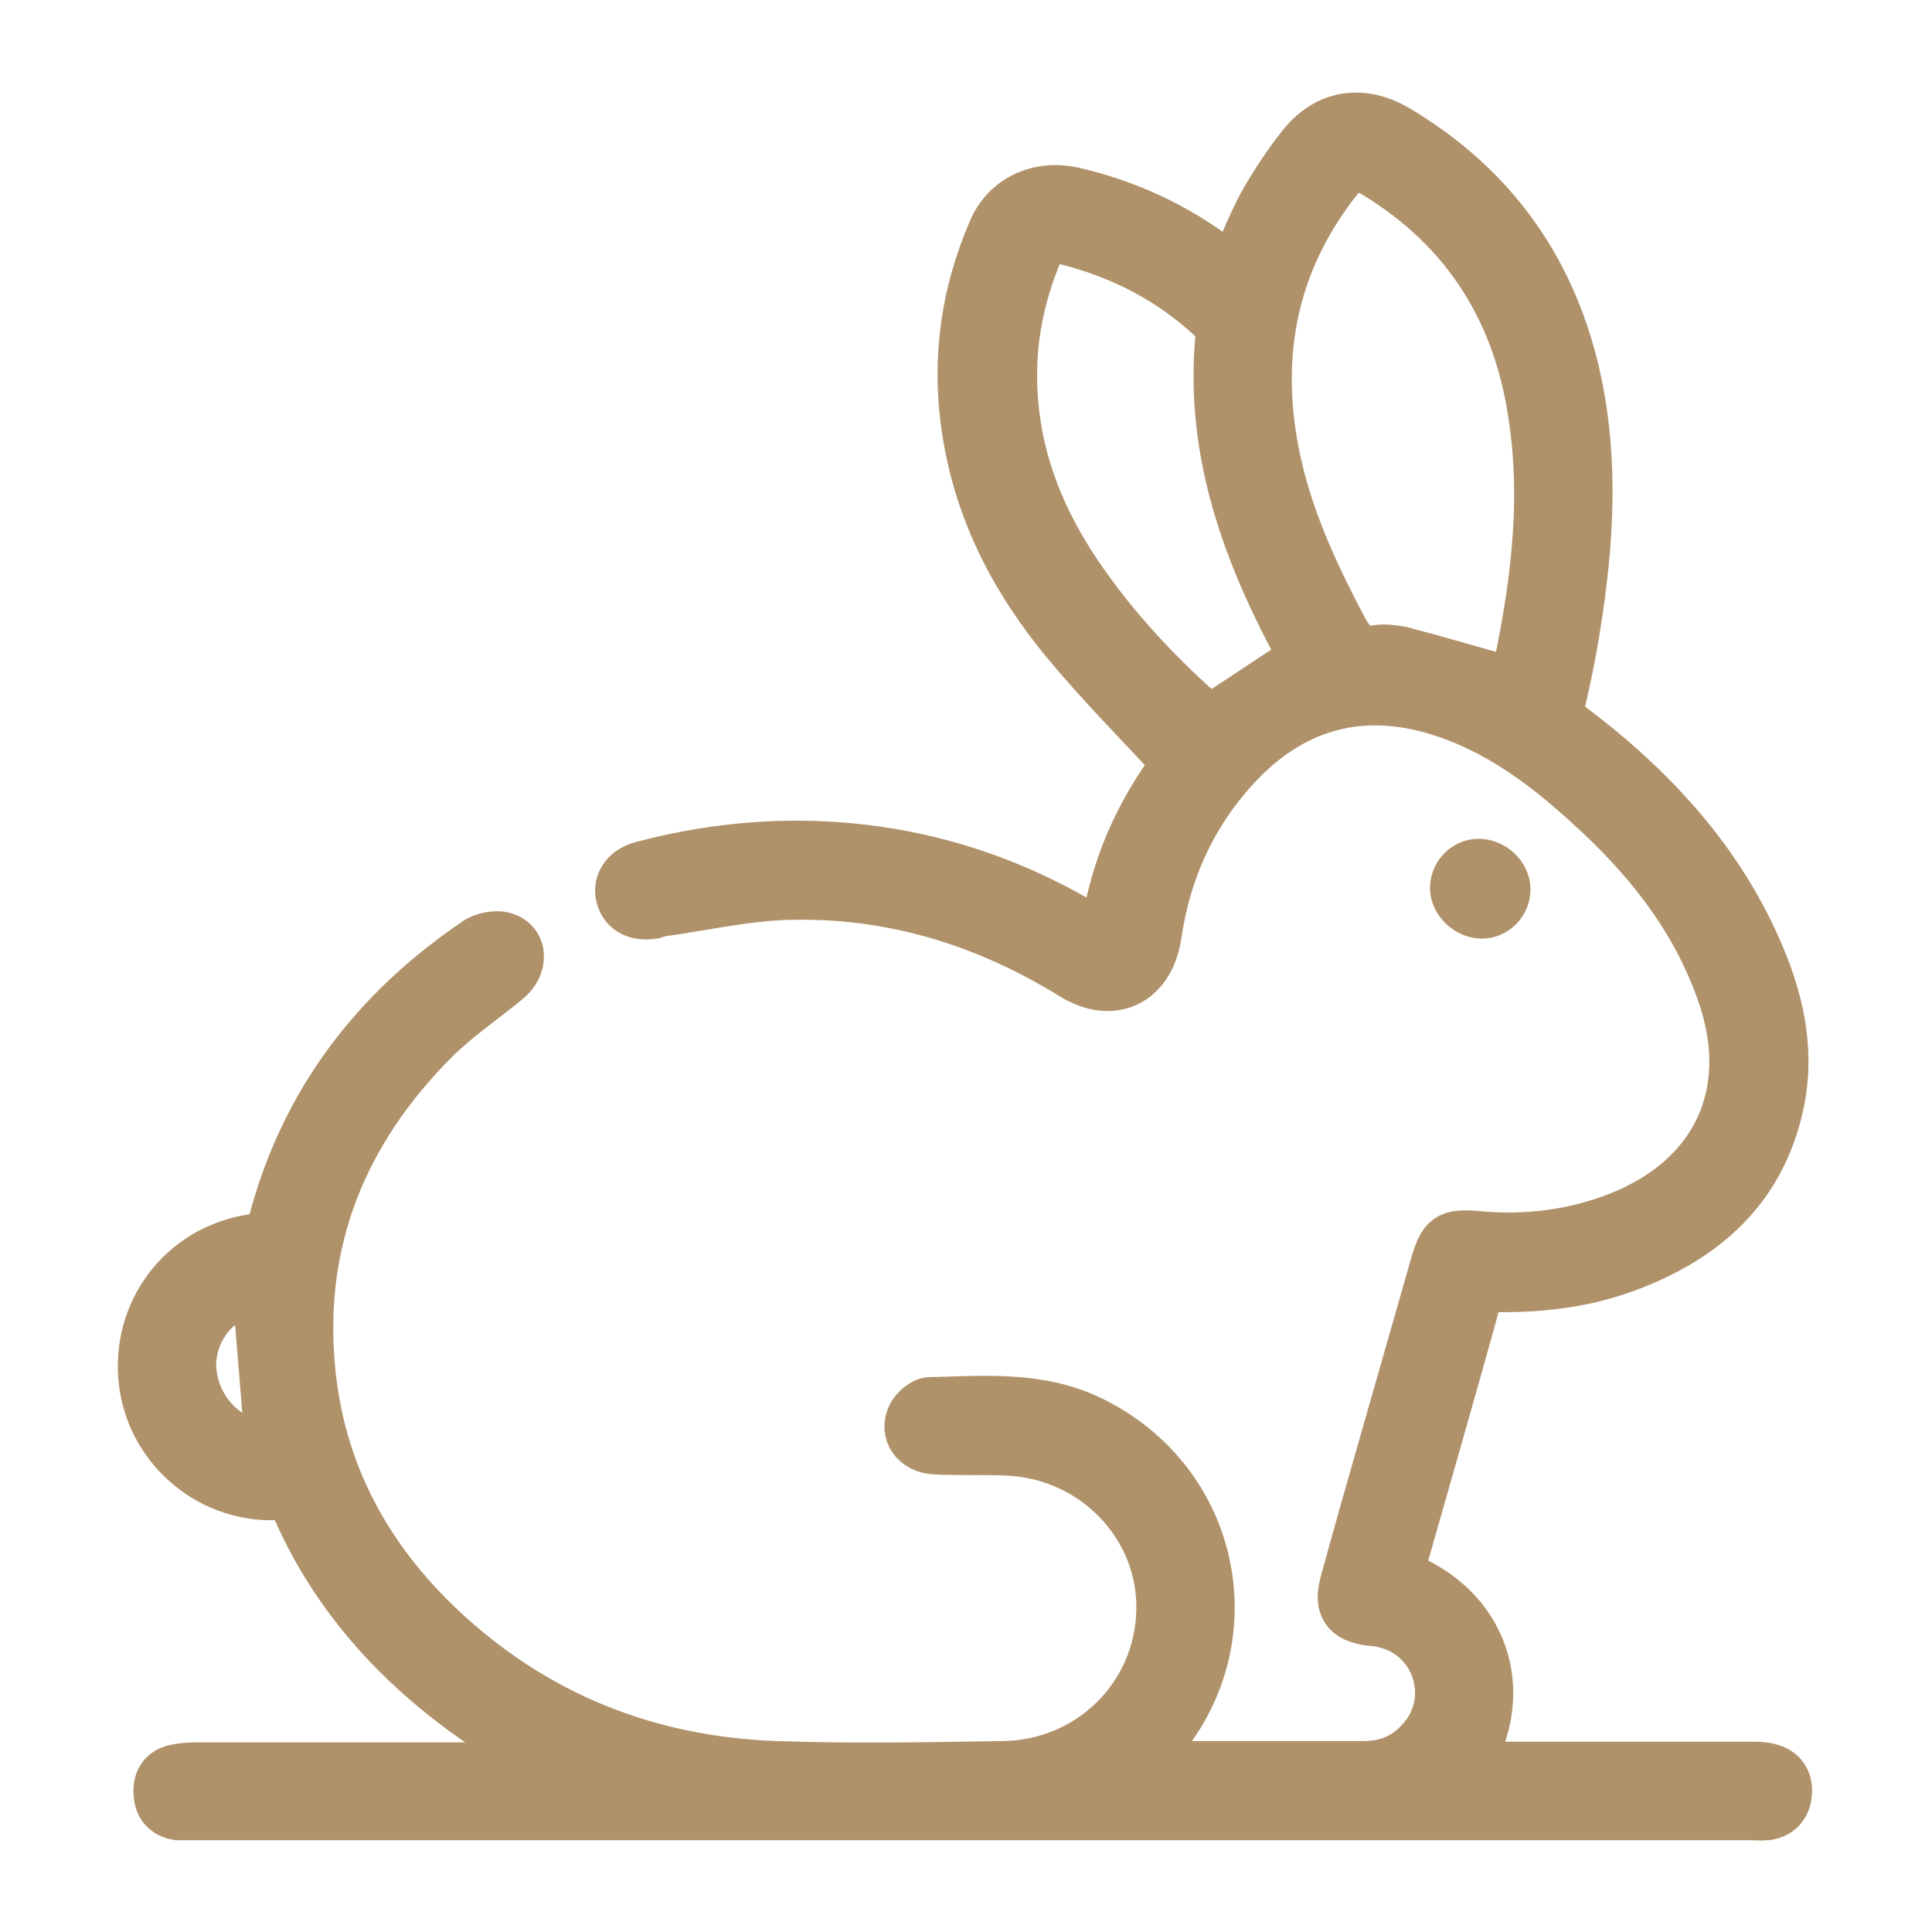 <?xml version="1.0" encoding="UTF-8"?>
<svg id="Layer_1" data-name="Layer 1" xmlns="http://www.w3.org/2000/svg" viewBox="0 0 30 30">
  <defs>
    <style>
      .cls-1 {
        fill: #b0926a;
        stroke: #b0926a;
        stroke-miterlimit: 10;
        stroke-width: .75px;
      }
    </style>
  </defs>
  <path class="cls-1" d="m8.54,27.42c-.94-.51-1.78-1.1-2.51-1.86-.6-.63-1.08-1.33-1.43-2.13-.07-.15-.14-.2-.31-.2-1.08.04-2-.79-2.08-1.86-.08-1.08.68-2.02,1.77-2.15.17-.02.22-.1.25-.24.49-1.86,1.58-3.29,3.16-4.36.11-.08.31-.12.44-.08.31.09.32.47.04.69-.38.31-.79.59-1.13.93-1.4,1.41-2.1,3.1-1.91,5.1.15,1.59.86,2.91,2.01,4,1.46,1.38,3.22,2.08,5.21,2.15,1.17.04,2.34.02,3.51,0,1.36-.01,2.43-1.07,2.46-2.4.03-1.3-1.01-2.4-2.35-2.47-.38-.02-.76,0-1.14-.02-.33-.01-.51-.28-.38-.54.05-.1.18-.21.27-.22.84-.02,1.68-.1,2.48.27,2.05.96,2.54,3.56.97,5.19-.04.04-.08.09-.15.16.07.01.12.03.16.03,1.1,0,2.2,0,3.3,0,.36,0,.66-.13.89-.4.56-.63.23-1.62-.59-1.8-.07-.02-.14-.02-.21-.03-.38-.05-.5-.23-.4-.6.2-.73.41-1.47.62-2.2.26-.91.52-1.82.78-2.73.13-.45.22-.51.68-.47.74.07,1.47-.02,2.17-.29,1.53-.6,2.15-1.93,1.6-3.48-.41-1.17-1.16-2.1-2.07-2.92-.68-.62-1.41-1.16-2.3-1.44-1.19-.37-2.23-.1-3.09.79-.72.75-1.14,1.66-1.29,2.69-.11.72-.69,1.01-1.32.62-1.36-.84-2.84-1.29-4.44-1.24-.65.02-1.3.17-1.95.26-.03,0-.07.02-.1.03-.27.05-.47-.05-.53-.27-.06-.21.07-.42.33-.49.94-.25,1.9-.36,2.87-.31,1.49.08,2.87.52,4.14,1.3.05.03.11.05.18.09.13-1.02.53-1.9,1.11-2.67-.58-.63-1.17-1.22-1.7-1.86-.79-.95-1.35-2.01-1.55-3.25-.18-1.1-.04-2.16.4-3.17.21-.49.72-.72,1.26-.6.82.19,1.56.53,2.23,1.03.08.06.15.11.24.17.16-.34.29-.68.46-1,.18-.32.38-.62.6-.9.39-.5.94-.59,1.49-.27,1.52.9,2.45,2.23,2.81,3.95.26,1.25.18,2.51-.02,3.76-.06.39-.14.78-.23,1.17-.04.18,0,.28.15.4,1.26.95,2.32,2.09,2.94,3.57.33.78.48,1.58.27,2.41-.3,1.21-1.12,1.94-2.23,2.38-.69.28-1.42.37-2.16.36-.13,0-.23-.01-.28.16-.39,1.42-.8,2.83-1.2,4.24,0,.02,0,.03,0,.05,1.34.5,1.74,1.84,1.05,2.96.11,0,.2.01.29.01,1.37,0,2.73,0,4.1,0,.11,0,.23,0,.34.04.18.06.26.21.24.4-.02.19-.13.31-.32.34-.09.01-.18,0-.27,0-8.05,0-16.09,0-24.14,0-.09,0-.18,0-.27,0-.19-.03-.3-.15-.31-.34-.02-.19.06-.34.24-.39.11-.03.23-.04.34-.04,1.73,0,3.46,0,5.19,0,.09,0,.19,0,.28,0Zm14.98-16.84s0,0,0-.02c.29-1.32.48-2.66.29-4.01-.22-1.67-1.02-2.98-2.48-3.86-.22-.13-.39-.11-.55.1-.91,1.15-1.24,2.45-1.04,3.89.15,1.1.6,2.1,1.12,3.08.12.22.24.38.52.32.12-.02.25,0,.37.02.58.15,1.15.32,1.75.49Zm-3.29-.37c-.04-.08-.09-.18-.15-.28-.78-1.48-1.31-3.02-1.14-4.73,0-.08-.05-.19-.11-.24-.65-.61-1.41-1-2.27-1.22-.22-.06-.37.02-.46.24-.23.57-.36,1.15-.37,1.76-.02,1.17.36,2.21,1,3.16.58.86,1.29,1.61,2.05,2.27.49-.32.95-.63,1.44-.95ZM4.18,22.42c-.07-.8-.13-1.6-.2-2.4-.61.1-1.06.68-.99,1.3.08.66.63,1.14,1.19,1.1Z"/>
  <path class="cls-1" d="m23.39,13.81c0,.21-.17.39-.38.39-.22,0-.43-.2-.43-.41,0-.21.17-.39.38-.39.22,0,.43.19.43.41Z"/>
</svg>
